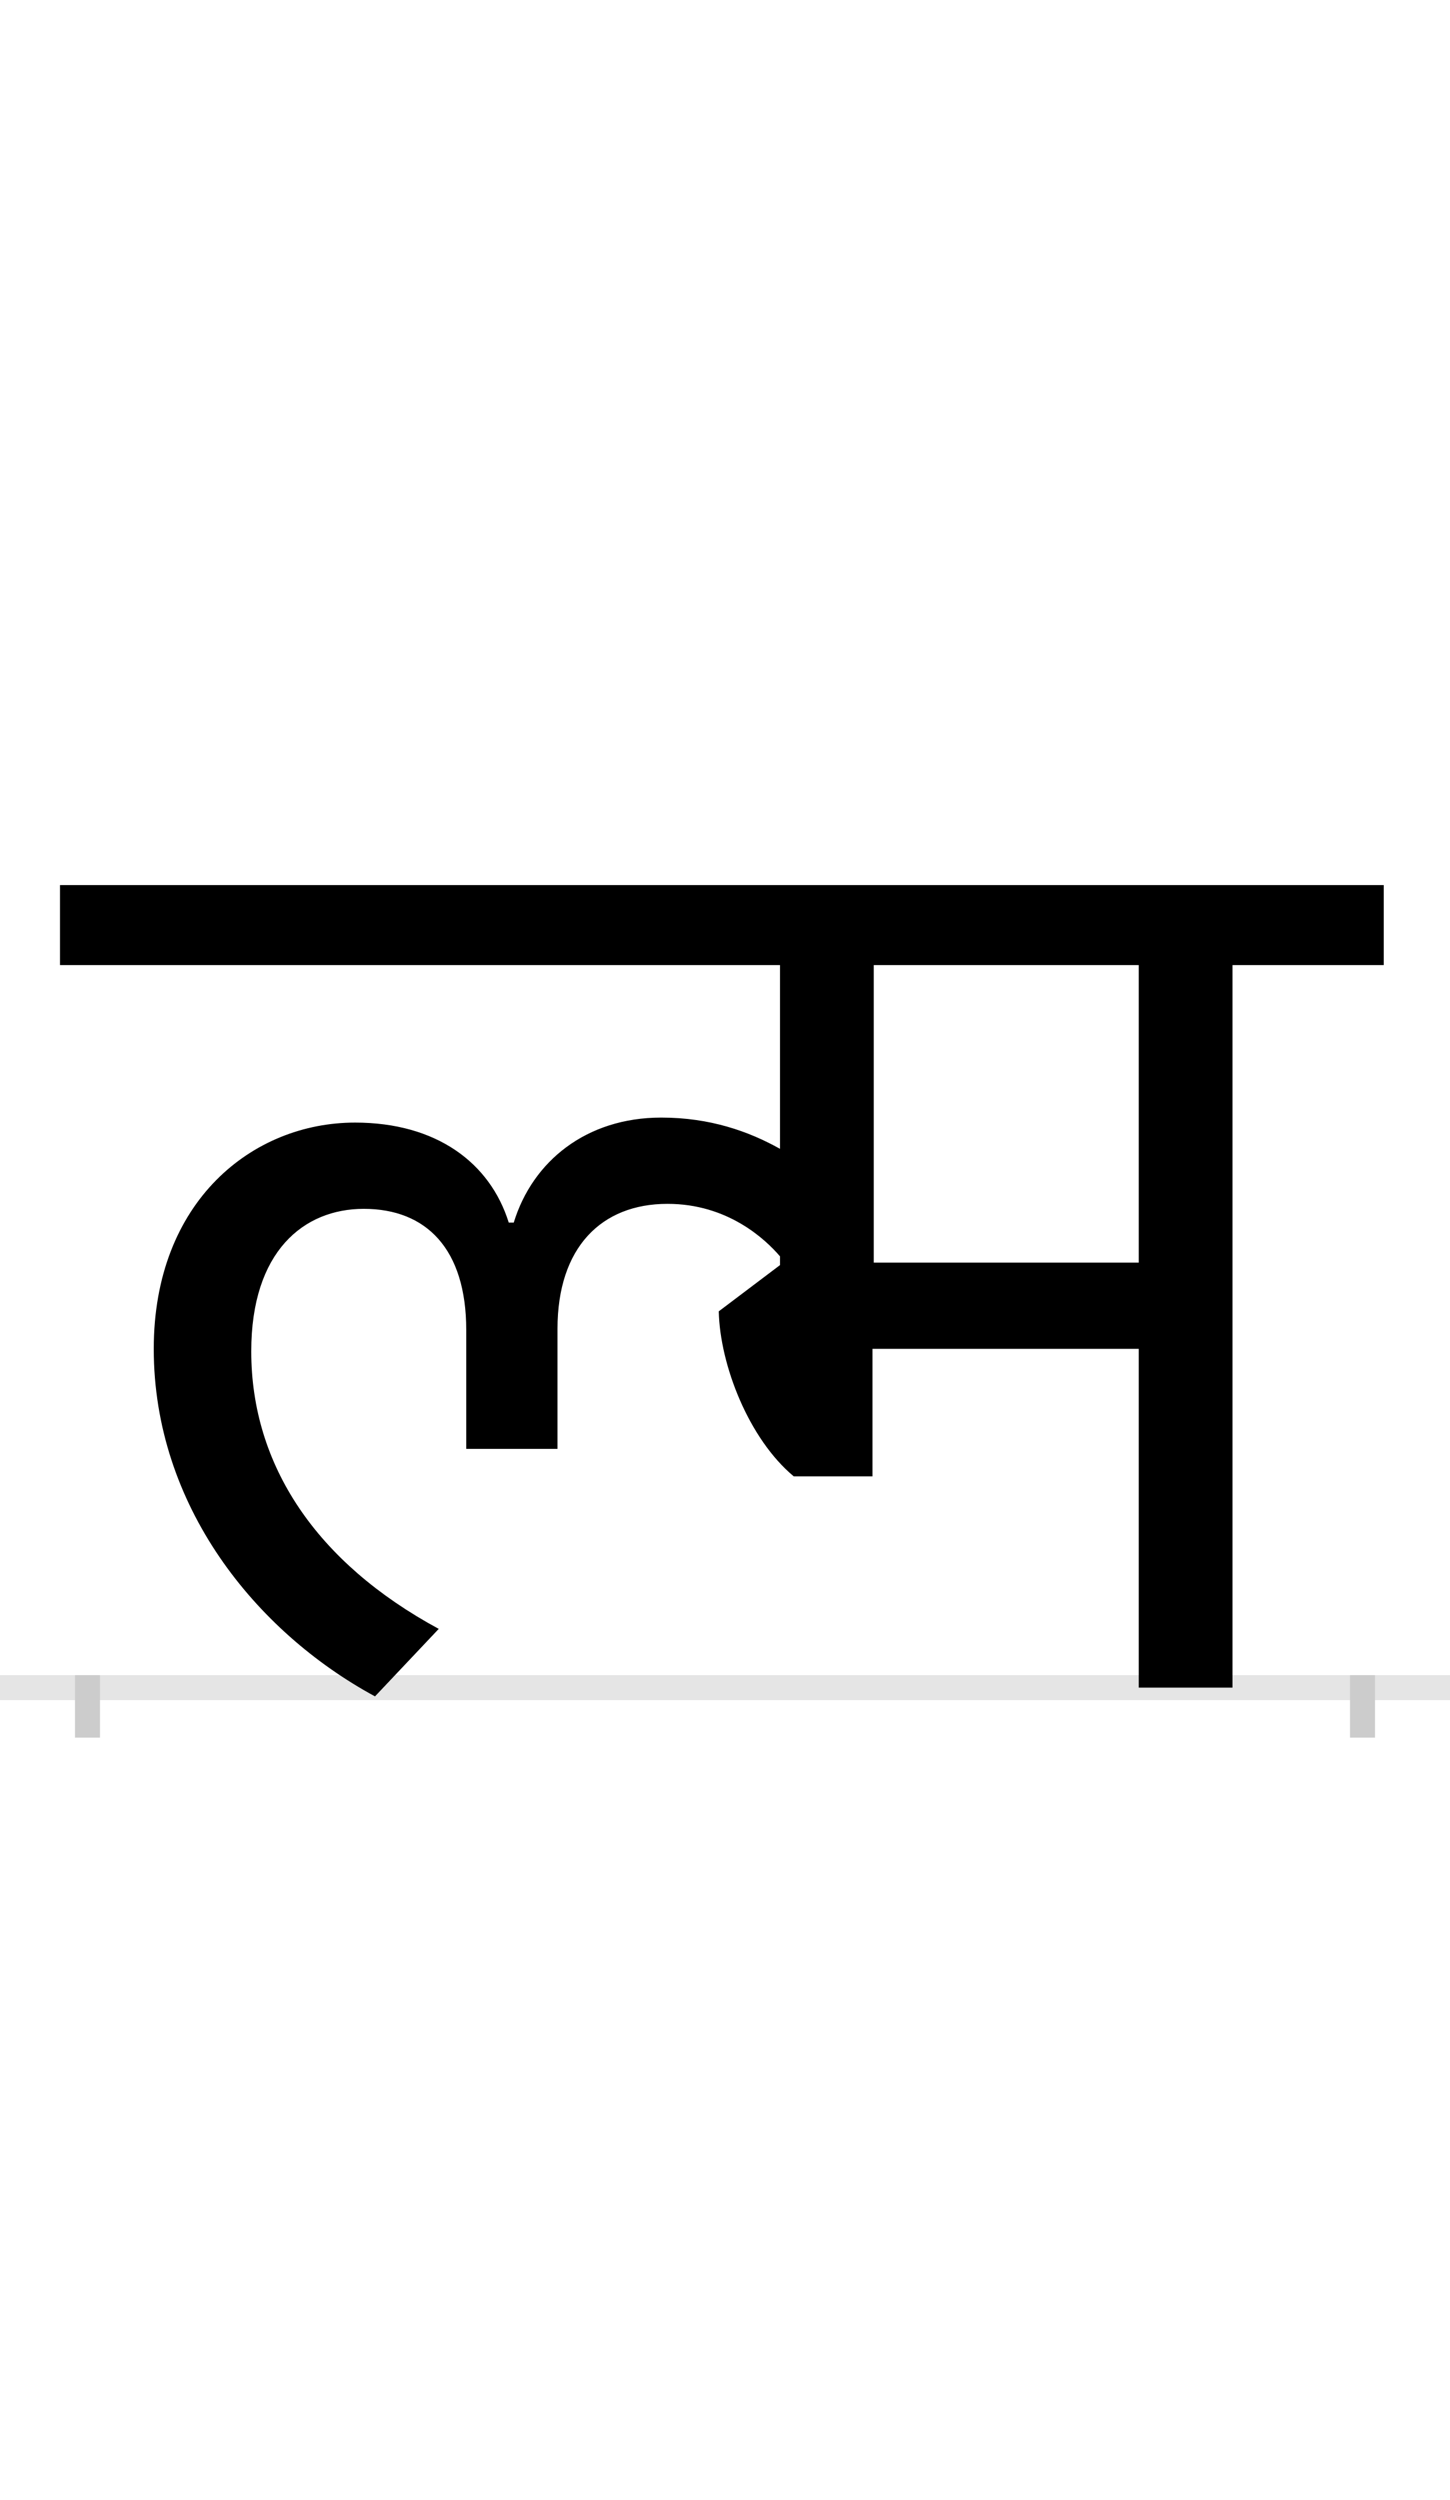 <?xml version="1.0" encoding="UTF-8"?>
<svg height="200.0" version="1.1" width="116.0" xmlns="http://www.w3.org/2000/svg" xmlns:xlink="http://www.w3.org/1999/xlink">
 <rect width="100%" height="100%" fill="#808080" stroke="none"/>
 <path d="M0,0 l116,0 l0,200 l-116,0 Z M0,0" fill="rgb(255,255,255)" transform="matrix(1,0,0,-1,0.0,200.0)"/>
 <path d="M0,0 l116,0" fill="none" stroke="rgb(229,229,229)" stroke-width="2" transform="matrix(1,0,0,-1,0.0,135.0)"/>
 <path d="M0,1 l0,-5" fill="none" stroke="rgb(204,204,204)" stroke-width="2" transform="matrix(1,0,0,-1,7.0,135.0)"/>
 <path d="M0,1 l0,-5" fill="none" stroke="rgb(204,204,204)" stroke-width="2" transform="matrix(1,0,0,-1,109.0,135.0)"/>
 <path d="M214,452 c-82,0,-161,-63,-161,-181 c0,-125,81,-226,177,-278 l51,54 c-98,53,-150,131,-150,222 c0,80,42,114,90,114 c50,0,82,-32,82,-97 l0,-95 l73,0 l0,96 c0,65,35,100,88,100 c48,0,78,-28,90,-42 l0,-7 l-49,-37 c1,-43,24,-102,60,-132 l63,0 l0,102 l213,0 l0,-271 l75,0 l0,578 l121,0 l0,64 l-1059,0 l0,-64 l576,0 l0,-147 c-25,14,-56,25,-95,25 c-60,0,-103,-35,-118,-84 l-4,0 c-15,48,-58,80,-123,80 Z M841,578 l0,-238 l-212,0 l0,238 Z M841,578" fill="rgb(0,0,0)" transform="matrix(0.1,0.0,0.0,-0.1,7.0,135.0)"/>
</svg>